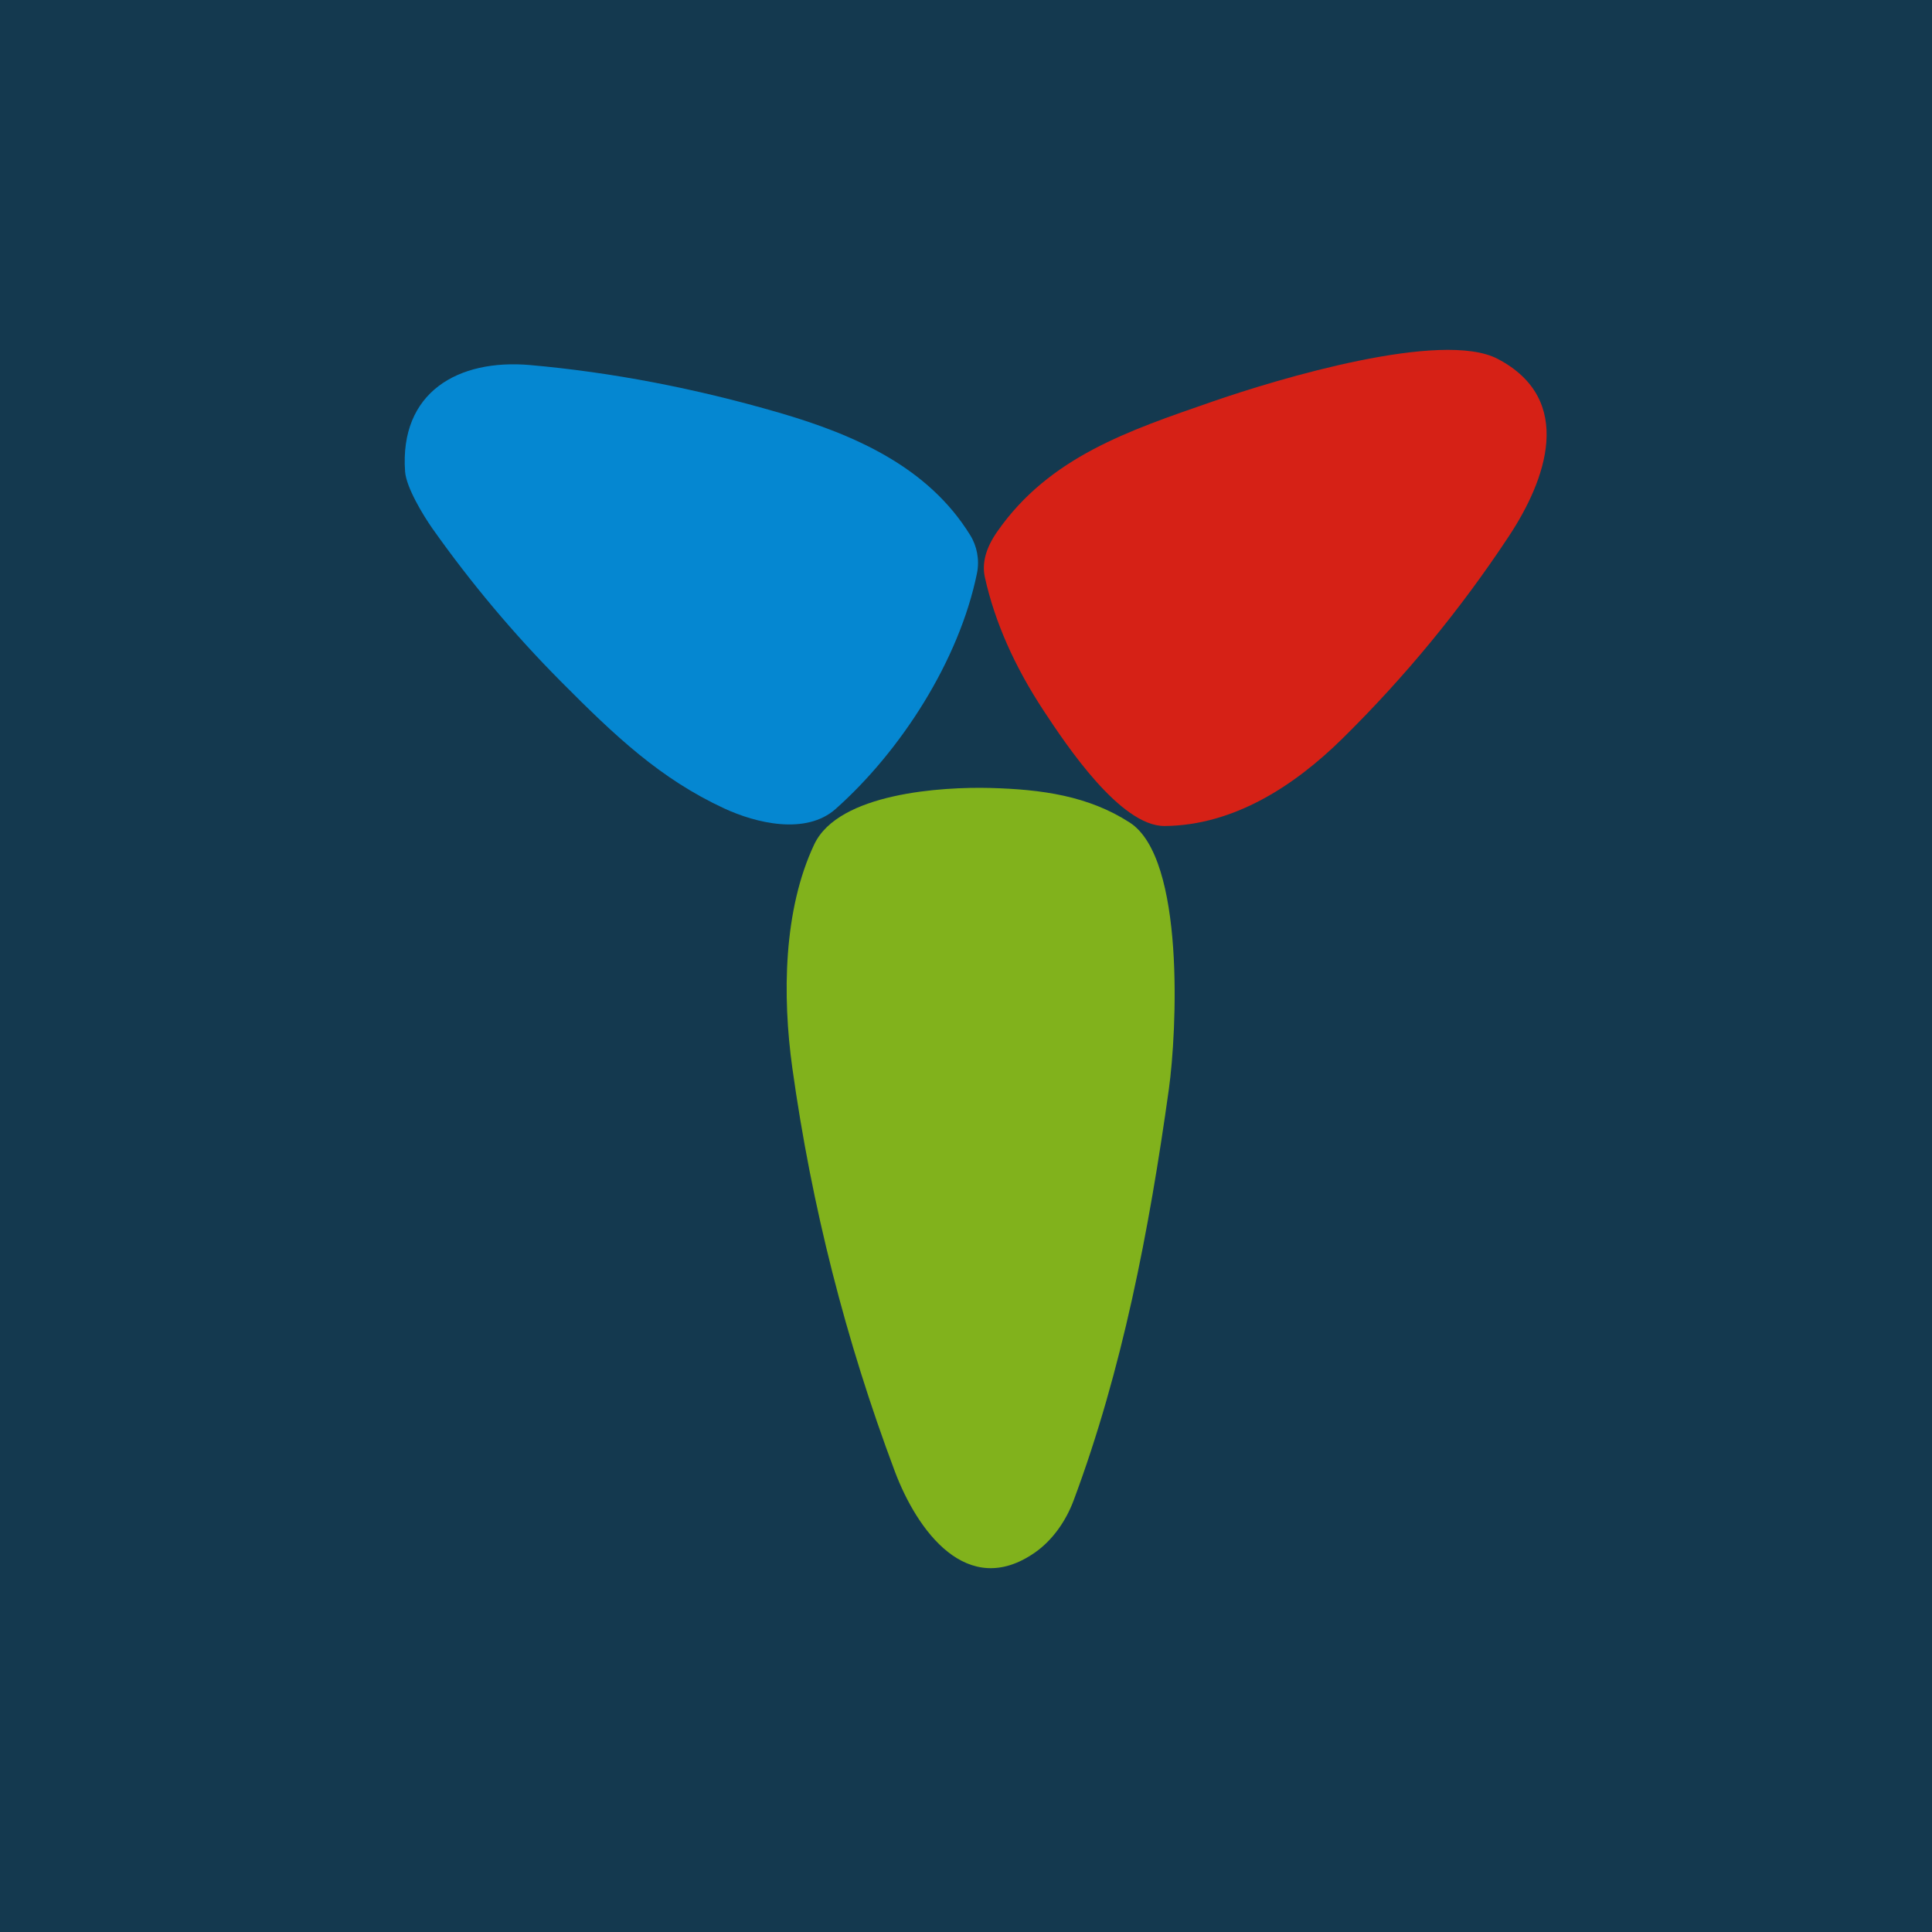 <svg width="100" height="100" viewBox="0 0 100 100" fill="none" xmlns="http://www.w3.org/2000/svg">
<rect width="100" height="100" fill="#14394F"/>
<g clip-path="url(#clip0_105_1899)">
<path d="M60.281 42.754C57.989 42.771 55.184 38.552 54.029 36.8C52.504 34.486 51.487 32.18 50.977 29.881C50.814 29.15 51.027 28.363 51.615 27.519C54.312 23.643 58.461 22.276 62.714 20.8C66.19 19.593 74.647 17.065 77.524 18.578C81.557 20.696 80.005 24.875 78.095 27.761C75.594 31.546 72.725 35.034 69.489 38.223C67.014 40.662 63.872 42.723 60.281 42.754Z" fill="#D62116"/>
<path d="M29.02 35.261C26.588 32.811 24.373 30.173 22.376 27.347C21.904 26.675 21.026 25.229 20.967 24.408C20.675 20.31 23.698 18.564 27.45 18.896C31.667 19.271 35.957 20.092 40.32 21.359C44.252 22.504 48.043 24.175 50.217 27.699C50.566 28.258 50.709 28.976 50.569 29.667C49.644 34.198 46.626 38.87 43.256 41.868C41.709 43.243 39.111 42.599 37.482 41.843C34.189 40.313 31.866 38.13 29.02 35.261Z" fill="#0587D1"/>
<path d="M58.478 42.577C61.352 44.433 60.913 53.411 60.5 56.375C59.479 63.702 58.081 70.944 55.569 77.666C55.176 78.718 54.487 79.719 53.559 80.366C50.057 82.793 47.469 79.227 46.314 76.153C43.773 69.382 42.005 62.42 41.009 55.267C40.492 51.549 40.542 47.096 42.145 43.705C43.405 41.036 48.794 40.721 51.249 40.785C53.916 40.856 56.34 41.193 58.478 42.577Z" fill="#81B21C"/>
</g>
<defs>
<clipPath id="clip0_105_1899">
<rect width="60.75" height="65.531" fill="white" transform="translate(20 17)"/>
</clipPath>
</defs>
</svg>
